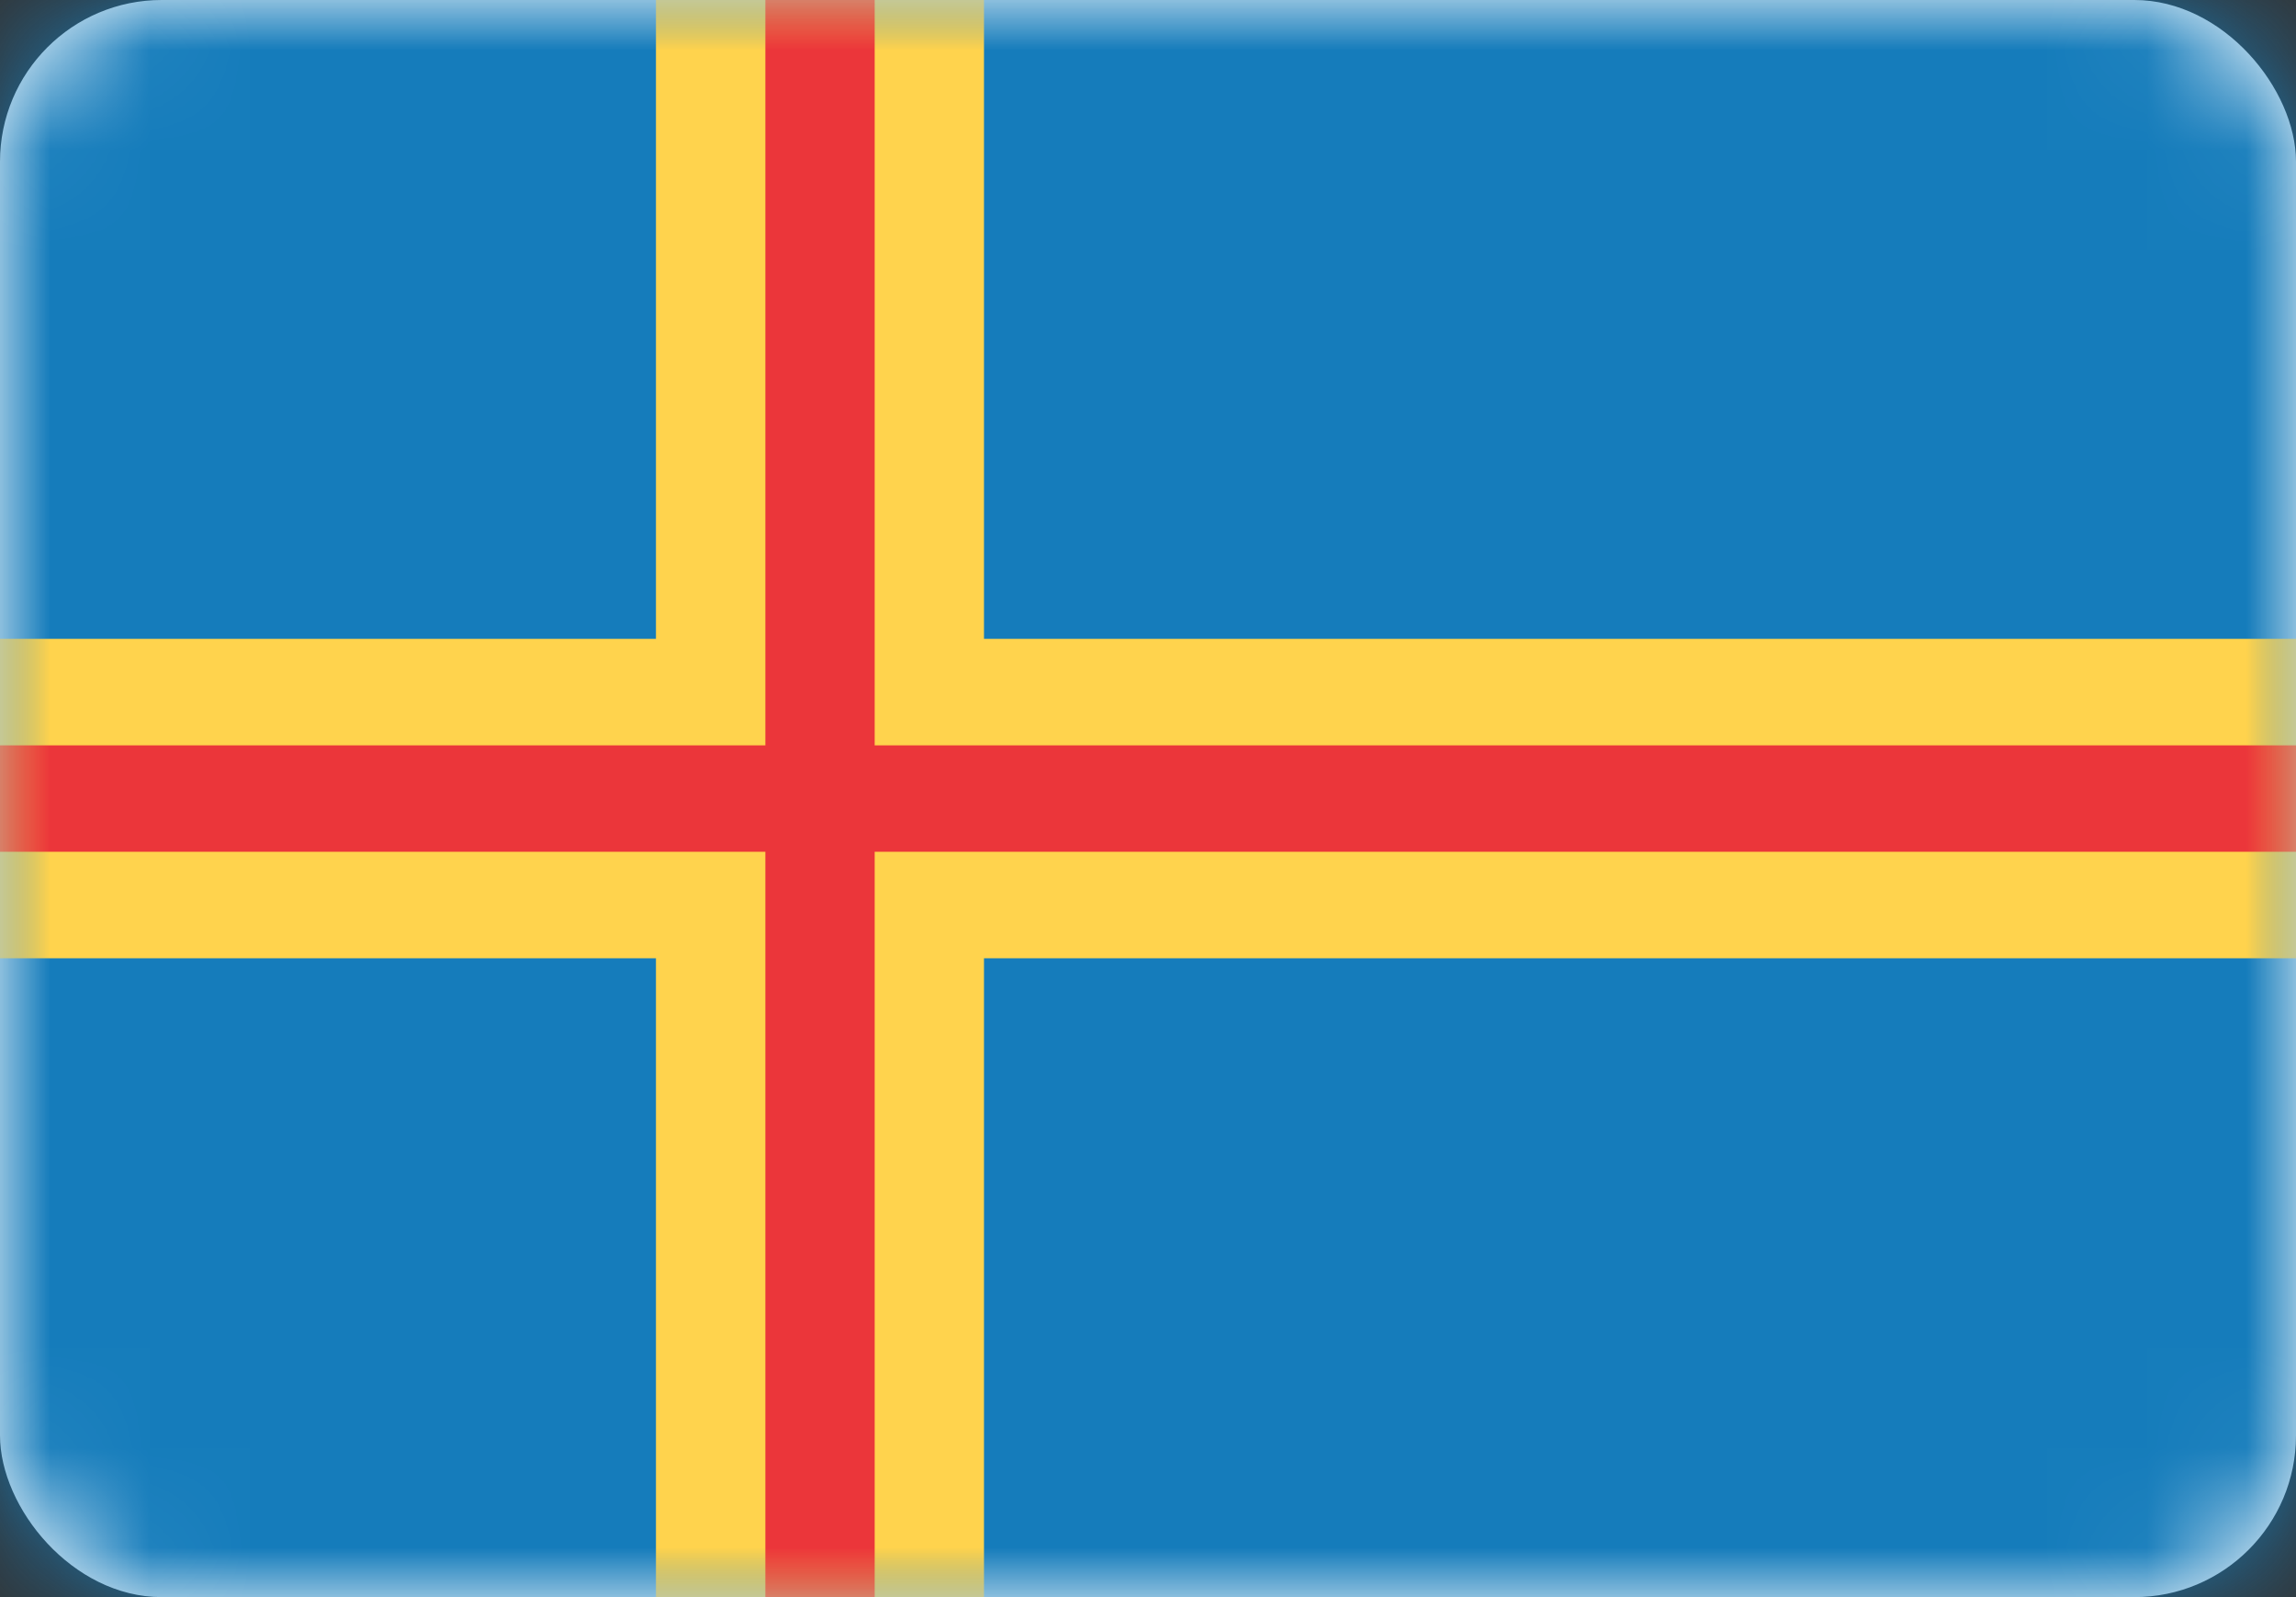 <?xml version="1.0" encoding="UTF-8"?>
<svg width="23px" height="16px" viewBox="0 0 23 16" version="1.1" xmlns="http://www.w3.org/2000/svg" xmlns:xlink="http://www.w3.org/1999/xlink">
    <rect x="0" y="0" width="23" height="16" fill="#333333" stroke="none"/>
    <!-- Generator: Sketch 39.1 (31720) - http://www.bohemiancoding.com/sketch -->
    <title>AX</title>
    <desc>Created with Sketch.</desc>
    <defs>
        <rect id="path-1" x="0" y="0" width="23" height="16" rx="1.62"></rect>
    </defs>
    <g id="Page-1" stroke="none" stroke-width="1" fill="none" fill-rule="evenodd">
        <g id="Flags" transform="translate(-541, -140)">
            <g id="AX" transform="translate(541, 140)">
                <mask id="mask-2" fill="white">
                    <use xlink:href="#path-1"></use>
                </mask>
                <use id="Mask" fill="#FFFFFF" xlink:href="#path-1"></use>
                <rect id="Mask-Copy" fill="#157CBB" mask="url(#mask-2)" x="0" y="0" width="23" height="16"></rect>
                <polygon id="Rectangle-2" fill="#FFD34D" mask="url(#mask-2)" points="0 9.6 6.571 9.6 6.571 16 9.857 16 9.857 9.6 23 9.6 23 6.4 9.857 6.4 9.857 0 6.571 0 6.571 6.4 0 6.4"></polygon>
                <polygon id="Rectangle-2" fill="#EB363A" mask="url(#mask-2)" points="0 8.533 7.667 8.533 7.667 16 8.762 16 8.762 8.533 23 8.533 23 7.467 8.762 7.467 8.762 0 7.667 0 7.667 7.467 0 7.467"></polygon>
            </g>
        </g>
    </g>
</svg>